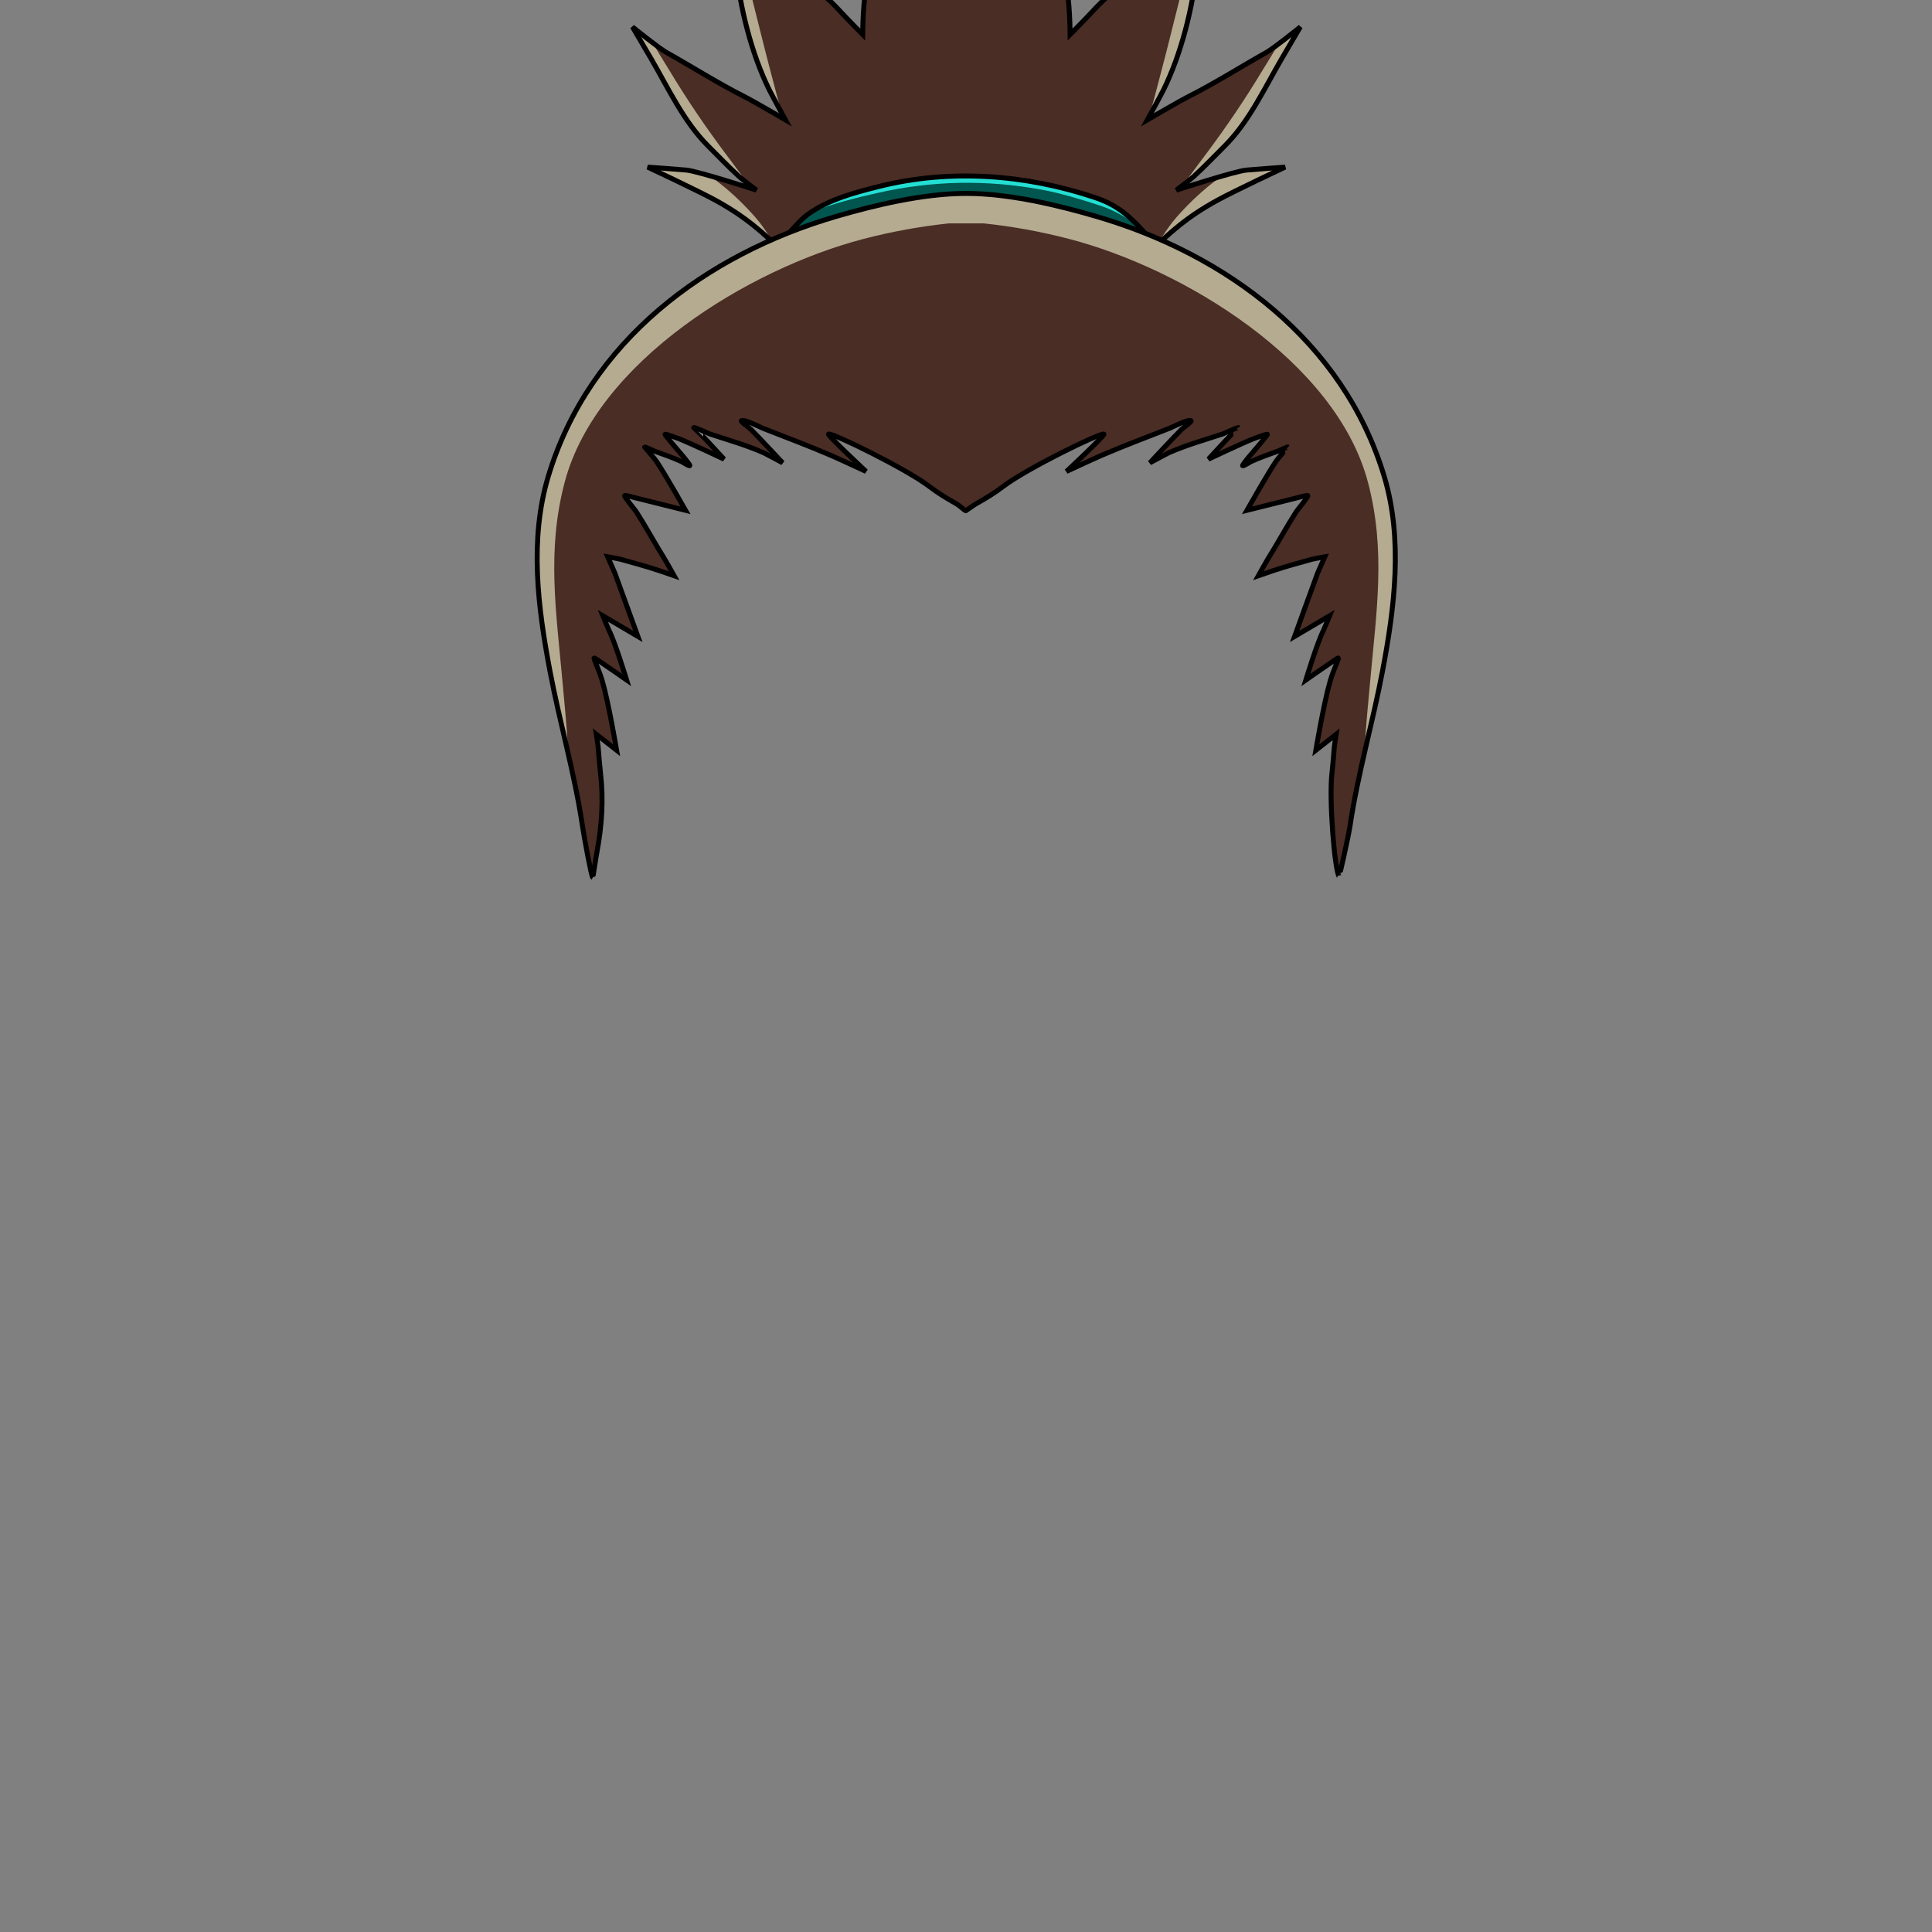 <svg viewBox="0 0 800 800" xmlns="http://www.w3.org/2000/svg">
  <rect x="0" y="0" width="800" height="800" fill="#808080" stroke="none"/>
  <g transform="matrix(0.977,0,0,0.977,9.361,3.216)">
    <g id="hairstyles-front">
      <g id="hairstyle-1">
        <path
          d="M406.869,-73.661C413.305,-59.495 437.349,-22.33 441.982,-10.078C443.832,-5.186 443.968,11.343 443.968,11.343C443.968,11.343 451.038,4.184 453.382,1.611C462.565,-8.473 474.219,-15.861 484.136,-25.173C485.624,-26.57 497.328,-37.608 497.328,-37.608C497.328,-37.608 497.972,-19.475 497.76,-17.388C496.031,-0.381 491.177,19.328 483.549,34.775C482.39,37.123 476.718,47.49 476.718,47.49C476.718,47.49 489.892,39.781 494.315,37.54C505.497,31.877 516.153,25.091 527.093,18.958C530.543,17.024 541.536,8.114 541.536,8.114C541.536,8.114 535.409,18.545 533.627,21.599C526.326,34.117 519.878,48.17 509.531,58.517C505.222,62.825 500.976,67.258 496.493,71.384C494.97,72.787 488.971,77.3 488.971,77.3C488.971,77.3 513.637,69.292 518.598,68.805C521.96,68.474 535.079,67.538 535.079,67.538C535.079,67.538 513.525,77.646 506.318,81.61C493.97,88.401 486.011,95.15 475.853,105.504C473.719,107.68 441.795,132.85 400.002,132.279C358.208,132.85 326.285,107.68 324.151,105.504C313.993,95.15 306.034,88.401 293.686,81.61C286.479,77.646 264.924,67.538 264.924,67.538C264.924,67.538 278.044,68.474 281.406,68.805C286.366,69.292 311.033,77.3 311.033,77.3C311.033,77.3 305.034,72.787 303.51,71.384C299.028,67.258 294.782,62.825 290.473,58.517C280.126,48.17 273.678,34.117 266.376,21.599C264.595,18.545 258.468,8.114 258.468,8.114C258.468,8.114 269.461,17.024 272.91,18.958C283.851,25.091 294.507,31.877 305.688,37.54C310.111,39.781 323.286,47.49 323.286,47.49C323.286,47.49 317.614,37.123 316.455,34.775C308.826,19.328 303.973,-0.381 302.244,-17.388C302.031,-19.475 302.676,-37.608 302.676,-37.608C302.676,-37.608 314.38,-26.57 315.868,-25.173C325.785,-15.861 337.439,-8.473 346.622,1.611C348.965,4.184 356.035,11.343 356.035,11.343C356.035,11.343 356.171,-5.186 358.021,-10.078C362.654,-22.33 384.548,-58.576 390.799,-72.826C394.304,-80.816 399.392,-91.828 400,-93.468C400,-93.468 401.872,-84.661 406.869,-73.661Z"
          style="fill: rgb(74, 45, 37)"
        />
        <clipPath id="_clip1_hair1_base">
          <path
            d="M406.869,-73.661C413.305,-59.495 437.349,-22.33 441.982,-10.078C443.832,-5.186 443.968,11.343 443.968,11.343C443.968,11.343 451.038,4.184 453.382,1.611C462.565,-8.473 474.219,-15.861 484.136,-25.173C485.624,-26.57 497.328,-37.608 497.328,-37.608C497.328,-37.608 497.972,-19.475 497.76,-17.388C496.031,-0.381 491.177,19.328 483.549,34.775C482.39,37.123 476.718,47.49 476.718,47.49C476.718,47.49 489.892,39.781 494.315,37.54C505.497,31.877 516.153,25.091 527.093,18.958C530.543,17.024 541.536,8.114 541.536,8.114C541.536,8.114 535.409,18.545 533.627,21.599C526.326,34.117 519.878,48.17 509.531,58.517C505.222,62.825 500.976,67.258 496.493,71.384C494.97,72.787 488.971,77.3 488.971,77.3C488.971,77.3 513.637,69.292 518.598,68.805C521.96,68.474 535.079,67.538 535.079,67.538C535.079,67.538 513.525,77.646 506.318,81.61C493.97,88.401 486.011,95.15 475.853,105.504C473.719,107.68 441.795,132.85 400.002,132.279C358.208,132.85 326.285,107.68 324.151,105.504C313.993,95.15 306.034,88.401 293.686,81.61C286.479,77.646 264.924,67.538 264.924,67.538C264.924,67.538 278.044,68.474 281.406,68.805C286.366,69.292 311.033,77.3 311.033,77.3C311.033,77.3 305.034,72.787 303.51,71.384C299.028,67.258 294.782,62.825 290.473,58.517C280.126,48.17 273.678,34.117 266.376,21.599C264.595,18.545 258.468,8.114 258.468,8.114C258.468,8.114 269.461,17.024 272.91,18.958C283.851,25.091 294.507,31.877 305.688,37.54C310.111,39.781 323.286,47.49 323.286,47.49C323.286,47.49 317.614,37.123 316.455,34.775C308.826,19.328 303.973,-0.381 302.244,-17.388C302.031,-19.475 302.676,-37.608 302.676,-37.608C302.676,-37.608 314.38,-26.57 315.868,-25.173C325.785,-15.861 337.439,-8.473 346.622,1.611C348.965,4.184 356.035,11.343 356.035,11.343C356.035,11.343 356.171,-5.186 358.021,-10.078C362.654,-22.33 384.548,-58.576 390.799,-72.826C394.304,-80.816 399.392,-91.828 400,-93.468C400,-93.468 401.872,-84.661 406.869,-73.661Z"
          />
        </clipPath>
        <g clip-path="url(#_clip1_hair1_base)">
          <path
            d="M260.323,60.03C260.092,59.885 261.818,60.27 262.062,60.318C263.465,60.595 264.88,60.804 266.282,61.084C270.16,61.86 274.356,62.567 278.042,64.039C290.296,68.932 301.845,78.891 310.434,88.667C312.598,91.13 314.511,93.785 316.264,96.555C316.464,96.871 318.162,99.125 317.854,99.485C317.496,99.904 313.424,96.962 313.065,96.744C307.971,93.655 302.708,90.855 297.404,88.146C294.341,86.582 291.266,85.042 288.167,83.55C285.888,82.453 283.604,81.364 281.322,80.272C279.23,79.271 277.14,78.264 275.042,77.274C273.528,76.56 272.009,75.86 270.495,75.147C269.163,74.52 267.827,73.902 266.497,73.269C265.569,72.828 264.641,72.386 263.718,71.935C260.843,70.531 247.922,64.896 257.558,63.407C258.363,63.283 259.169,63.209 259.981,63.151C261.627,63.034 263.271,62.972 264.919,62.943L260.323,60.03ZM539.276,60.03C539.507,59.885 537.781,60.27 537.537,60.318C536.134,60.595 534.719,60.804 533.317,61.084C529.439,61.86 525.243,62.567 521.557,64.039C509.303,68.932 497.754,78.891 489.165,88.667C487.001,91.13 485.088,93.785 483.335,96.555C483.135,96.871 481.438,99.125 481.745,99.485C482.104,99.904 486.175,96.962 486.534,96.744C491.629,93.655 496.891,90.855 502.195,88.146C505.258,86.582 508.333,85.042 511.432,83.55C513.712,82.453 515.995,81.364 518.277,80.272C520.369,79.271 522.46,78.264 524.557,77.274C526.071,76.56 527.591,75.86 529.104,75.147C530.436,74.52 531.773,73.902 533.102,73.269C534.03,72.828 534.958,72.386 535.881,71.935C538.756,70.531 551.677,64.896 542.042,63.407C541.236,63.283 540.431,63.209 539.618,63.151C537.973,63.034 536.328,62.972 534.68,62.943L539.276,60.03ZM263.604,7.597C262.939,7.553 264.271,9.131 264.613,9.842C265.317,11.308 266.051,12.764 266.797,14.209C268.98,18.439 271.634,22.409 274.085,26.482C281.48,38.77 289.461,50.547 298.064,62.023C300.399,65.138 302.737,68.249 305.034,71.392C305.81,72.455 306.586,73.518 307.343,74.594C307.737,75.154 309.151,76.509 308.503,76.289C307.16,75.833 305.705,74.208 304.571,73.391C301.145,70.919 297.729,68.442 294.373,65.875C281.404,55.957 268.694,45.085 259.927,31.11C256.099,25.008 252.977,18.462 250.924,11.552C250.529,10.222 248.874,5.94 250.708,4.911C252.903,3.678 257.962,6.54 260.113,7.181L263.663,7.604L263.604,7.597ZM535.995,7.597C536.661,7.553 535.328,9.131 534.986,9.842C534.282,11.308 533.549,12.764 532.803,14.209C530.619,18.439 527.965,22.409 525.514,26.482C518.119,38.77 510.138,50.547 501.535,62.023C499.2,65.138 496.862,68.249 494.565,71.392C493.789,72.455 493.013,73.518 492.256,74.594C491.862,75.154 490.448,76.509 491.096,76.289C492.439,75.833 493.895,74.208 495.028,73.391C498.454,70.919 501.87,68.442 505.226,65.875C518.195,55.957 530.905,45.085 539.672,31.11C543.5,25.008 546.622,18.462 548.675,11.552C549.071,10.222 550.726,5.94 548.891,4.911C546.696,3.678 541.637,6.54 539.486,7.181L535.936,7.604L535.995,7.597ZM287.632,-69.979C287.609,-70.046 288.506,-67.234 288.77,-66.553C289.825,-63.834 290.877,-61.115 291.895,-58.382C294.76,-50.694 298.003,-43.123 300.465,-35.292C306.975,-14.584 311.688,7.055 317.288,28.054C318.611,33.015 319.847,37.994 321.275,42.927C321.42,43.43 322.914,47.196 322.558,47.575C322.446,47.694 320.534,44.649 320.439,44.496C318.973,42.146 317.468,39.818 315.947,37.503C311.686,31.017 307.236,24.657 303.306,17.959C292.428,-0.58 284.101,-20.495 277.867,-41.044C274.724,-51.404 271.455,-63.764 273.575,-74.681L287.632,-69.979ZM511.968,-69.979C511.99,-70.046 511.093,-67.234 510.829,-66.553C509.775,-63.834 508.722,-61.115 507.704,-58.382C504.839,-50.694 501.596,-43.123 499.134,-35.292C492.624,-14.584 487.911,7.055 482.311,28.054C480.988,33.015 479.752,37.994 478.324,42.927C478.179,43.43 476.685,47.196 477.041,47.575C477.153,47.694 479.065,44.649 479.161,44.496C480.627,42.146 482.131,39.818 483.652,37.503C487.914,31.017 492.363,24.657 496.294,17.959C507.172,-0.58 515.498,-20.495 521.733,-41.044C524.875,-51.404 528.144,-63.764 526.024,-74.681L511.968,-69.979Z"
            style="fill: rgb(252, 255, 216); fill-opacity: 0.6"
          />
        </g>
        <path
          d="M406.869,-73.661C413.305,-59.495 437.349,-22.33 441.982,-10.078C443.832,-5.186 443.968,11.343 443.968,11.343C443.968,11.343 451.038,4.184 453.382,1.611C462.565,-8.473 474.219,-15.861 484.136,-25.173C485.624,-26.57 497.328,-37.608 497.328,-37.608C497.328,-37.608 497.972,-19.475 497.76,-17.388C496.031,-0.381 491.177,19.328 483.549,34.775C482.39,37.123 476.718,47.49 476.718,47.49C476.718,47.49 489.892,39.781 494.315,37.54C505.497,31.877 516.153,25.091 527.093,18.958C530.543,17.024 541.536,8.114 541.536,8.114C541.536,8.114 535.409,18.545 533.627,21.599C526.326,34.117 519.878,48.17 509.531,58.517C505.222,62.825 500.976,67.258 496.493,71.384C494.97,72.787 488.971,77.3 488.971,77.3C488.971,77.3 513.637,69.292 518.598,68.805C521.96,68.474 535.079,67.538 535.079,67.538C535.079,67.538 513.525,77.646 506.318,81.61C493.97,88.401 486.011,95.15 475.853,105.504C473.719,107.68 441.795,132.85 400.002,132.279C358.208,132.85 326.285,107.68 324.151,105.504C313.993,95.15 306.034,88.401 293.686,81.61C286.479,77.646 264.924,67.538 264.924,67.538C264.924,67.538 278.044,68.474 281.406,68.805C286.366,69.292 311.033,77.3 311.033,77.3C311.033,77.3 305.034,72.787 303.51,71.384C299.028,67.258 294.782,62.825 290.473,58.517C280.126,48.17 273.678,34.117 266.376,21.599C264.595,18.545 258.468,8.114 258.468,8.114C258.468,8.114 269.461,17.024 272.91,18.958C283.851,25.091 294.507,31.877 305.688,37.54C310.111,39.781 323.286,47.49 323.286,47.49C323.286,47.49 317.614,37.123 316.455,34.775C308.826,19.328 303.973,-0.381 302.244,-17.388C302.031,-19.475 302.676,-37.608 302.676,-37.608C302.676,-37.608 314.38,-26.57 315.868,-25.173C325.785,-15.861 337.439,-8.473 346.622,1.611C348.965,4.184 356.035,11.343 356.035,11.343C356.035,11.343 356.171,-5.186 358.021,-10.078C362.654,-22.33 384.548,-58.576 390.799,-72.826C394.304,-80.816 399.392,-91.828 400,-93.468C400,-93.468 401.872,-84.661 406.869,-73.661Z"
          style="fill: none; stroke: black; stroke-width: 2.1px"
        />
        <path
          d="M322.037,99.345C321.487,99.579 322.72,98.363 323.065,97.874C323.784,96.856 324.556,95.853 325.374,94.912C327.696,92.237 330.26,89.382 333.156,87.314C341.761,81.167 352.981,78.23 363.11,75.698C393.201,68.175 425.129,70.626 454.435,80.395C464.218,83.656 469.528,88.595 476.205,96.086C477.124,97.117 481.604,100.779 481.604,102.222C481.604,103.239 479.597,101.886 478.588,101.761C476.48,101.501 474.379,101.209 472.268,100.978C465.771,100.268 459.255,99.724 452.743,99.183C433.084,97.549 413.379,96.589 393.652,97.283C377.279,97.859 360.951,99.744 344.771,102.268C338.47,103.251 332.184,104.262 325.915,105.434C324.947,105.614 320.377,107.068 321.045,104.731L322.037,99.345Z"
          style="fill: rgb(35, 223, 211)"
        />
        <clipPath id="_clip2_hair1_base">
          <path
            d="M322.037,99.345C321.487,99.579 322.72,98.363 323.065,97.874C323.784,96.856 324.556,95.853 325.374,94.912C327.696,92.237 330.26,89.382 333.156,87.314C341.761,81.167 352.981,78.23 363.11,75.698C393.201,68.175 425.129,70.626 454.435,80.395C464.218,83.656 469.528,88.595 476.205,96.086C477.124,97.117 481.604,100.779 481.604,102.222C481.604,103.239 479.597,101.886 478.588,101.761C476.48,101.501 474.379,101.209 472.268,100.978C465.771,100.268 459.255,99.724 452.743,99.183C433.084,97.549 413.379,96.589 393.652,97.283C377.279,97.859 360.951,99.744 344.771,102.268C338.47,103.251 332.184,104.262 325.915,105.434C324.947,105.614 320.377,107.068 321.045,104.731L322.037,99.345Z"
          />
        </clipPath>
        <g clip-path="url(#_clip2_hair1_base)">
          <path
            d="M322.225,100.308C321.022,99.147 327.114,91.191 327.234,91.126C329.092,90.112 333.81,86.845 335.782,86.074C344.223,82.772 353.499,80.474 362.331,78.482C385.656,73.22 408.551,72.812 431.984,77.111C439.956,78.573 449.06,81.342 456.771,83.879C464.494,86.42 472.332,91.578 478.579,96.853C479.671,97.775 484.262,99.301 484.129,100.98C484.046,102.018 478.686,100.472 478.259,100.374C471.092,98.723 463.902,97.16 456.68,95.768C438.558,92.274 420.173,90.041 401.697,90.102C381.074,90.17 360.084,92.505 339.928,96.943C335.643,97.886 331.435,99.111 327.181,100.171C325.916,100.487 323.379,101.419 322.225,100.308Z"
            style="fill: rgb(1, 86, 79)"
          />
        </g>
        <path
          d="M322.037,99.345C321.487,99.579 322.72,98.363 323.065,97.874C323.784,96.856 324.556,95.853 325.374,94.912C327.696,92.237 330.26,89.382 333.156,87.314C341.761,81.167 352.981,78.23 363.11,75.698C393.201,68.175 425.129,70.626 454.435,80.395C464.218,83.656 469.528,88.595 476.205,96.086C477.124,97.117 481.604,100.779 481.604,102.222C481.604,103.239 479.597,101.886 478.588,101.761C476.48,101.501 474.379,101.209 472.268,100.978C465.771,100.268 459.255,99.724 452.743,99.183C433.084,97.549 413.379,96.589 393.652,97.283C377.279,97.859 360.951,99.744 344.771,102.268C338.47,103.251 332.184,104.262 325.915,105.434C324.947,105.614 320.377,107.068 321.045,104.731L322.037,99.345Z"
          style="fill: none; stroke: black; stroke-width: 2.1px"
        />
        <path
          d="M399.935,78.687C418.335,78.687 439.207,83.797 455.135,88.451C510.188,104.538 559.807,141.267 577.071,198.582C585.157,225.429 581.465,254.228 576.348,281.207C572.202,303.069 565.926,324.502 562.63,346.536C561.806,352.043 558.033,368.296 557.963,368.196C556.103,365.539 553.607,335.769 554.949,324.266C555.373,320.635 555.635,317.017 555.928,313.376C556.028,312.143 556.711,307.926 556.711,307.926L548.107,314.686C548.107,314.686 551.572,294.185 554.243,285.127C555.418,281.144 557.869,275.867 557.68,275.615C557.507,275.384 554.819,277.348 554.612,277.486C551.791,279.367 543.863,284.917 543.863,284.917C543.863,284.917 548.8,268.719 551.424,263.702C551.644,263.282 553.946,257.687 553.946,257.687L539.098,266.455C539.098,266.455 546.344,246.42 548.879,239.54C549.039,239.106 551.903,232.686 551.903,232.686C551.903,232.686 547.299,233.507 546.54,233.72C541.088,235.243 535.569,236.717 530.199,238.507C529.793,238.642 523.737,240.726 523.737,240.726C523.737,240.726 527.014,234.852 527.545,234.003C531.764,227.251 535.565,220.201 539.849,213.506C540.264,212.857 544.917,207.308 544.712,206.794C544.566,206.429 540.387,207.64 540.067,207.719C534.848,209.001 518.896,212.995 518.896,212.995C518.896,212.995 527.867,197.1 531.363,192.042C532.296,190.693 536.262,186.203 536.215,186.156C536.096,186.037 532.266,187.832 531.994,187.93C528.15,189.314 524.267,190.676 520.55,192.379C520.133,192.57 517.466,194.337 517.068,194.098C516.848,193.966 519.008,191.224 519.179,191.019C521.326,188.443 527.736,181.099 527.577,180.782C527.439,180.505 522.089,182.502 521.67,182.664C516.958,184.492 502.588,191.313 502.588,191.313C502.588,191.313 509.896,183.309 512.14,181.065C512.343,180.863 515.438,177.966 515.425,177.954C515.101,177.629 509.168,180.456 508.604,180.641C500.894,183.174 493.012,185.391 485.584,188.702C485.013,188.957 477.751,192.858 477.751,192.858C477.751,192.858 487.594,182.297 491.078,178.813C491.939,177.952 495.798,175.298 495.212,175.005C493.839,174.319 487.377,177.721 486.096,178.226C476.451,182.025 466.723,185.644 457.201,189.747C453.9,191.169 442.412,196.513 442.412,196.513C442.412,196.513 458.983,181.042 458.289,180.695C456.871,179.986 425.36,195.403 415.599,202.867C411.944,205.662 408.156,207.963 404.144,210.199C403.231,210.708 399.516,213.362 399.655,213.239C399.655,213.239 396.638,210.708 395.726,210.199C391.713,207.963 387.925,205.662 384.27,202.867C374.51,195.403 342.998,179.986 341.58,180.695C340.886,181.042 357.457,196.513 357.457,196.513C357.457,196.513 345.969,191.169 342.668,189.747C333.147,185.644 323.418,182.025 313.774,178.226C312.492,177.721 306.03,174.319 304.657,175.005C304.071,175.298 307.93,177.952 308.791,178.813C312.275,182.297 322.118,192.858 322.118,192.858C322.118,192.858 314.856,188.957 314.285,188.702C306.857,185.391 298.975,183.174 291.265,180.641C290.701,180.456 284.768,177.629 284.444,177.954C284.432,177.966 287.527,180.863 287.729,181.065C289.973,183.309 297.281,191.313 297.281,191.313C297.281,191.313 282.911,184.492 278.199,182.664C277.78,182.502 272.43,180.505 272.292,180.782C272.133,181.099 278.544,188.443 280.69,191.019C280.861,191.224 283.021,193.966 282.801,194.098C282.403,194.337 279.736,192.57 279.32,192.379C275.602,190.676 271.719,189.314 267.875,187.93C267.603,187.832 263.773,186.037 263.654,186.156C263.607,186.203 267.573,190.693 268.506,192.042C272.002,197.1 280.973,212.995 280.973,212.995C280.973,212.995 265.022,209.001 259.803,207.719C259.482,207.64 255.303,206.429 255.157,206.794C254.952,207.308 259.605,212.857 260.02,213.506C264.305,220.201 268.105,227.251 272.324,234.003C272.856,234.852 276.132,240.726 276.132,240.726C276.132,240.726 270.076,238.642 269.67,238.507C264.301,236.717 258.781,235.243 253.33,233.72C252.57,233.507 247.966,232.686 247.966,232.686C247.966,232.686 250.831,239.106 250.991,239.54C253.525,246.42 260.771,266.455 260.771,266.455L245.923,257.687C245.923,257.687 248.225,263.282 248.445,263.702C251.069,268.719 256.006,284.917 256.006,284.917C256.006,284.917 248.078,279.367 245.257,277.486C245.05,277.348 242.363,275.384 242.189,275.615C242,275.867 244.452,281.144 245.626,285.127C248.297,294.185 251.762,314.686 251.762,314.686L243.158,307.926C243.158,307.926 243.841,312.143 243.941,313.376C244.235,317.017 244.496,320.635 244.92,324.266C246.262,335.769 245.495,346.721 243.375,358.089C242.792,361.216 241.742,368.654 241.623,368.595C241.099,368.332 238.063,352.043 237.239,346.536C233.943,324.502 227.667,303.069 223.521,281.207C218.404,254.228 214.712,225.429 222.798,198.582C240.062,141.267 289.682,104.538 344.734,88.451C360.662,83.797 381.534,78.687 399.935,78.687Z"
          style="fill: rgb(74, 45, 37)"
        />
        <clipPath id="_clip3_hair1_base">
          <path
            d="M399.935,78.687C418.335,78.687 439.207,83.797 455.135,88.451C510.188,104.538 559.807,141.267 577.071,198.582C585.157,225.429 581.465,254.228 576.348,281.207C572.202,303.069 565.926,324.502 562.63,346.536C561.806,352.043 558.033,368.296 557.963,368.196C556.103,365.539 553.607,335.769 554.949,324.266C555.373,320.635 555.635,317.017 555.928,313.376C556.028,312.143 556.711,307.926 556.711,307.926L548.107,314.686C548.107,314.686 551.572,294.185 554.243,285.127C555.418,281.144 557.869,275.867 557.68,275.615C557.507,275.384 554.819,277.348 554.612,277.486C551.791,279.367 543.863,284.917 543.863,284.917C543.863,284.917 548.8,268.719 551.424,263.702C551.644,263.282 553.946,257.687 553.946,257.687L539.098,266.455C539.098,266.455 546.344,246.42 548.879,239.54C549.039,239.106 551.903,232.686 551.903,232.686C551.903,232.686 547.299,233.507 546.54,233.72C541.088,235.243 535.569,236.717 530.199,238.507C529.793,238.642 523.737,240.726 523.737,240.726C523.737,240.726 527.014,234.852 527.545,234.003C531.764,227.251 535.565,220.201 539.849,213.506C540.264,212.857 544.917,207.308 544.712,206.794C544.566,206.429 540.387,207.64 540.067,207.719C534.848,209.001 518.896,212.995 518.896,212.995C518.896,212.995 527.867,197.1 531.363,192.042C532.296,190.693 536.262,186.203 536.215,186.156C536.096,186.037 532.266,187.832 531.994,187.93C528.15,189.314 524.267,190.676 520.55,192.379C520.133,192.57 517.466,194.337 517.068,194.098C516.848,193.966 519.008,191.224 519.179,191.019C521.326,188.443 527.736,181.099 527.577,180.782C527.439,180.505 522.089,182.502 521.67,182.664C516.958,184.492 502.588,191.313 502.588,191.313C502.588,191.313 509.896,183.309 512.14,181.065C512.343,180.863 515.438,177.966 515.425,177.954C515.101,177.629 509.168,180.456 508.604,180.641C500.894,183.174 493.012,185.391 485.584,188.702C485.013,188.957 477.751,192.858 477.751,192.858C477.751,192.858 487.594,182.297 491.078,178.813C491.939,177.952 495.798,175.298 495.212,175.005C493.839,174.319 487.377,177.721 486.096,178.226C476.451,182.025 466.723,185.644 457.201,189.747C453.9,191.169 442.412,196.513 442.412,196.513C442.412,196.513 458.983,181.042 458.289,180.695C456.871,179.986 425.36,195.403 415.599,202.867C411.944,205.662 408.156,207.963 404.144,210.199C403.231,210.708 399.516,213.362 399.655,213.239C399.655,213.239 396.638,210.708 395.726,210.199C391.713,207.963 387.925,205.662 384.27,202.867C374.51,195.403 342.998,179.986 341.58,180.695C340.886,181.042 357.457,196.513 357.457,196.513C357.457,196.513 345.969,191.169 342.668,189.747C333.147,185.644 323.418,182.025 313.774,178.226C312.492,177.721 306.03,174.319 304.657,175.005C304.071,175.298 307.93,177.952 308.791,178.813C312.275,182.297 322.118,192.858 322.118,192.858C322.118,192.858 314.856,188.957 314.285,188.702C306.857,185.391 298.975,183.174 291.265,180.641C290.701,180.456 284.768,177.629 284.444,177.954C284.432,177.966 287.527,180.863 287.729,181.065C289.973,183.309 297.281,191.313 297.281,191.313C297.281,191.313 282.911,184.492 278.199,182.664C277.78,182.502 272.43,180.505 272.292,180.782C272.133,181.099 278.544,188.443 280.69,191.019C280.861,191.224 283.021,193.966 282.801,194.098C282.403,194.337 279.736,192.57 279.32,192.379C275.602,190.676 271.719,189.314 267.875,187.93C267.603,187.832 263.773,186.037 263.654,186.156C263.607,186.203 267.573,190.693 268.506,192.042C272.002,197.1 280.973,212.995 280.973,212.995C280.973,212.995 265.022,209.001 259.803,207.719C259.482,207.64 255.303,206.429 255.157,206.794C254.952,207.308 259.605,212.857 260.02,213.506C264.305,220.201 268.105,227.251 272.324,234.003C272.856,234.852 276.132,240.726 276.132,240.726C276.132,240.726 270.076,238.642 269.67,238.507C264.301,236.717 258.781,235.243 253.33,233.72C252.57,233.507 247.966,232.686 247.966,232.686C247.966,232.686 250.831,239.106 250.991,239.54C253.525,246.42 260.771,266.455 260.771,266.455L245.923,257.687C245.923,257.687 248.225,263.282 248.445,263.702C251.069,268.719 256.006,284.917 256.006,284.917C256.006,284.917 248.078,279.367 245.257,277.486C245.05,277.348 242.363,275.384 242.189,275.615C242,275.867 244.452,281.144 245.626,285.127C248.297,294.185 251.762,314.686 251.762,314.686L243.158,307.926C243.158,307.926 243.841,312.143 243.941,313.376C244.235,317.017 244.496,320.635 244.92,324.266C246.262,335.769 245.495,346.721 243.375,358.089C242.792,361.216 241.742,368.654 241.623,368.595C241.099,368.332 238.063,352.043 237.239,346.536C233.943,324.502 227.667,303.069 223.521,281.207C218.404,254.228 214.712,225.429 222.798,198.582C240.062,141.267 289.682,104.538 344.734,88.451C360.662,83.797 381.534,78.687 399.935,78.687Z"
          />
        </clipPath>
        <g clip-path="url(#_clip3_hair1_base)">
          <path
            d="M399.967,72.554C405.928,70.686 416.562,73.22 420.799,73.957C446.858,78.489 471.985,89.534 496.961,97.859C541.286,112.634 585.735,145.938 594.594,194.862C599.371,221.242 593.788,250.351 586.387,275.705C582.761,288.124 578.302,300.343 573.918,312.511C572.614,316.131 571.351,324.156 568.516,326.99C567.508,327.998 568.46,324.138 568.516,322.714C568.638,319.643 568.741,316.572 568.877,313.501C569.292,304.091 570.304,294.745 571.142,285.368C573.767,256.013 577.885,230.043 570.152,200.954C556.565,149.841 492.037,110.571 443.5,97.964C431.611,94.876 419.536,92.654 407.333,91.386L407.334,91.39L407.325,91.385L392.61,91.385L392.601,91.39L392.602,91.386C380.399,92.654 368.323,94.876 356.435,97.964C307.898,110.571 243.37,149.841 229.783,200.954C222.05,230.043 226.167,256.013 228.793,285.368C229.631,294.745 230.643,304.091 231.058,313.501C231.194,316.572 231.297,319.643 231.418,322.714C231.475,324.138 232.426,327.998 231.418,326.99C228.584,324.156 227.321,316.131 226.017,312.511C221.632,300.343 217.173,288.124 213.548,275.705C206.147,250.351 200.564,221.242 205.341,194.862C214.2,145.938 258.649,112.634 302.974,97.859C327.95,89.534 353.077,78.489 379.136,73.957C383.373,73.22 394.007,70.686 399.967,72.554Z"
            style="fill: rgb(252, 255, 216); fill-opacity: 0.6"
          />
        </g>
        <path
          d="M399.935,78.687C418.335,78.687 439.207,83.797 455.135,88.451C510.188,104.538 559.807,141.267 577.071,198.582C585.157,225.429 581.465,254.228 576.348,281.207C572.202,303.069 565.926,324.502 562.63,346.536C561.806,352.043 558.033,368.296 557.963,368.196C556.103,365.539 553.607,335.769 554.949,324.266C555.373,320.635 555.635,317.017 555.928,313.376C556.028,312.143 556.711,307.926 556.711,307.926L548.107,314.686C548.107,314.686 551.572,294.185 554.243,285.127C555.418,281.144 557.869,275.867 557.68,275.615C557.507,275.384 554.819,277.348 554.612,277.486C551.791,279.367 543.863,284.917 543.863,284.917C543.863,284.917 548.8,268.719 551.424,263.702C551.644,263.282 553.946,257.687 553.946,257.687L539.098,266.455C539.098,266.455 546.344,246.42 548.879,239.54C549.039,239.106 551.903,232.686 551.903,232.686C551.903,232.686 547.299,233.507 546.54,233.72C541.088,235.243 535.569,236.717 530.199,238.507C529.793,238.642 523.737,240.726 523.737,240.726C523.737,240.726 527.014,234.852 527.545,234.003C531.764,227.251 535.565,220.201 539.849,213.506C540.264,212.857 544.917,207.308 544.712,206.794C544.566,206.429 540.387,207.64 540.067,207.719C534.848,209.001 518.896,212.995 518.896,212.995C518.896,212.995 527.867,197.1 531.363,192.042C532.296,190.693 536.262,186.203 536.215,186.156C536.096,186.037 532.266,187.832 531.994,187.93C528.15,189.314 524.267,190.676 520.55,192.379C520.133,192.57 517.466,194.337 517.068,194.098C516.848,193.966 519.008,191.224 519.179,191.019C521.326,188.443 527.736,181.099 527.577,180.782C527.439,180.505 522.089,182.502 521.67,182.664C516.958,184.492 502.588,191.313 502.588,191.313C502.588,191.313 509.896,183.309 512.14,181.065C512.343,180.863 515.438,177.966 515.425,177.954C515.101,177.629 509.168,180.456 508.604,180.641C500.894,183.174 493.012,185.391 485.584,188.702C485.013,188.957 477.751,192.858 477.751,192.858C477.751,192.858 487.594,182.297 491.078,178.813C491.939,177.952 495.798,175.298 495.212,175.005C493.839,174.319 487.377,177.721 486.096,178.226C476.451,182.025 466.723,185.644 457.201,189.747C453.9,191.169 442.412,196.513 442.412,196.513C442.412,196.513 458.983,181.042 458.289,180.695C456.871,179.986 425.36,195.403 415.599,202.867C411.944,205.662 408.156,207.963 404.144,210.199C403.231,210.708 399.516,213.362 399.655,213.239C399.655,213.239 396.638,210.708 395.726,210.199C391.713,207.963 387.925,205.662 384.27,202.867C374.51,195.403 342.998,179.986 341.58,180.695C340.886,181.042 357.457,196.513 357.457,196.513C357.457,196.513 345.969,191.169 342.668,189.747C333.147,185.644 323.418,182.025 313.774,178.226C312.492,177.721 306.03,174.319 304.657,175.005C304.071,175.298 307.93,177.952 308.791,178.813C312.275,182.297 322.118,192.858 322.118,192.858C322.118,192.858 314.856,188.957 314.285,188.702C306.857,185.391 298.975,183.174 291.265,180.641C290.701,180.456 284.768,177.629 284.444,177.954C284.432,177.966 287.527,180.863 287.729,181.065C289.973,183.309 297.281,191.313 297.281,191.313C297.281,191.313 282.911,184.492 278.199,182.664C277.78,182.502 272.43,180.505 272.292,180.782C272.133,181.099 278.544,188.443 280.69,191.019C280.861,191.224 283.021,193.966 282.801,194.098C282.403,194.337 279.736,192.57 279.32,192.379C275.602,190.676 271.719,189.314 267.875,187.93C267.603,187.832 263.773,186.037 263.654,186.156C263.607,186.203 267.573,190.693 268.506,192.042C272.002,197.1 280.973,212.995 280.973,212.995C280.973,212.995 265.022,209.001 259.803,207.719C259.482,207.64 255.303,206.429 255.157,206.794C254.952,207.308 259.605,212.857 260.02,213.506C264.305,220.201 268.105,227.251 272.324,234.003C272.856,234.852 276.132,240.726 276.132,240.726C276.132,240.726 270.076,238.642 269.67,238.507C264.301,236.717 258.781,235.243 253.33,233.72C252.57,233.507 247.966,232.686 247.966,232.686C247.966,232.686 250.831,239.106 250.991,239.54C253.525,246.42 260.771,266.455 260.771,266.455L245.923,257.687C245.923,257.687 248.225,263.282 248.445,263.702C251.069,268.719 256.006,284.917 256.006,284.917C256.006,284.917 248.078,279.367 245.257,277.486C245.05,277.348 242.363,275.384 242.189,275.615C242,275.867 244.452,281.144 245.626,285.127C248.297,294.185 251.762,314.686 251.762,314.686L243.158,307.926C243.158,307.926 243.841,312.143 243.941,313.376C244.235,317.017 244.496,320.635 244.92,324.266C246.262,335.769 245.495,346.721 243.375,358.089C242.792,361.216 241.742,368.654 241.623,368.595C241.099,368.332 238.063,352.043 237.239,346.536C233.943,324.502 227.667,303.069 223.521,281.207C218.404,254.228 214.712,225.429 222.798,198.582C240.062,141.267 289.682,104.538 344.734,88.451C360.662,83.797 381.534,78.687 399.935,78.687Z"
          style="fill: none; stroke: black; stroke-width: 2.1px"
        />
      </g>
    </g>
  </g>
</svg>